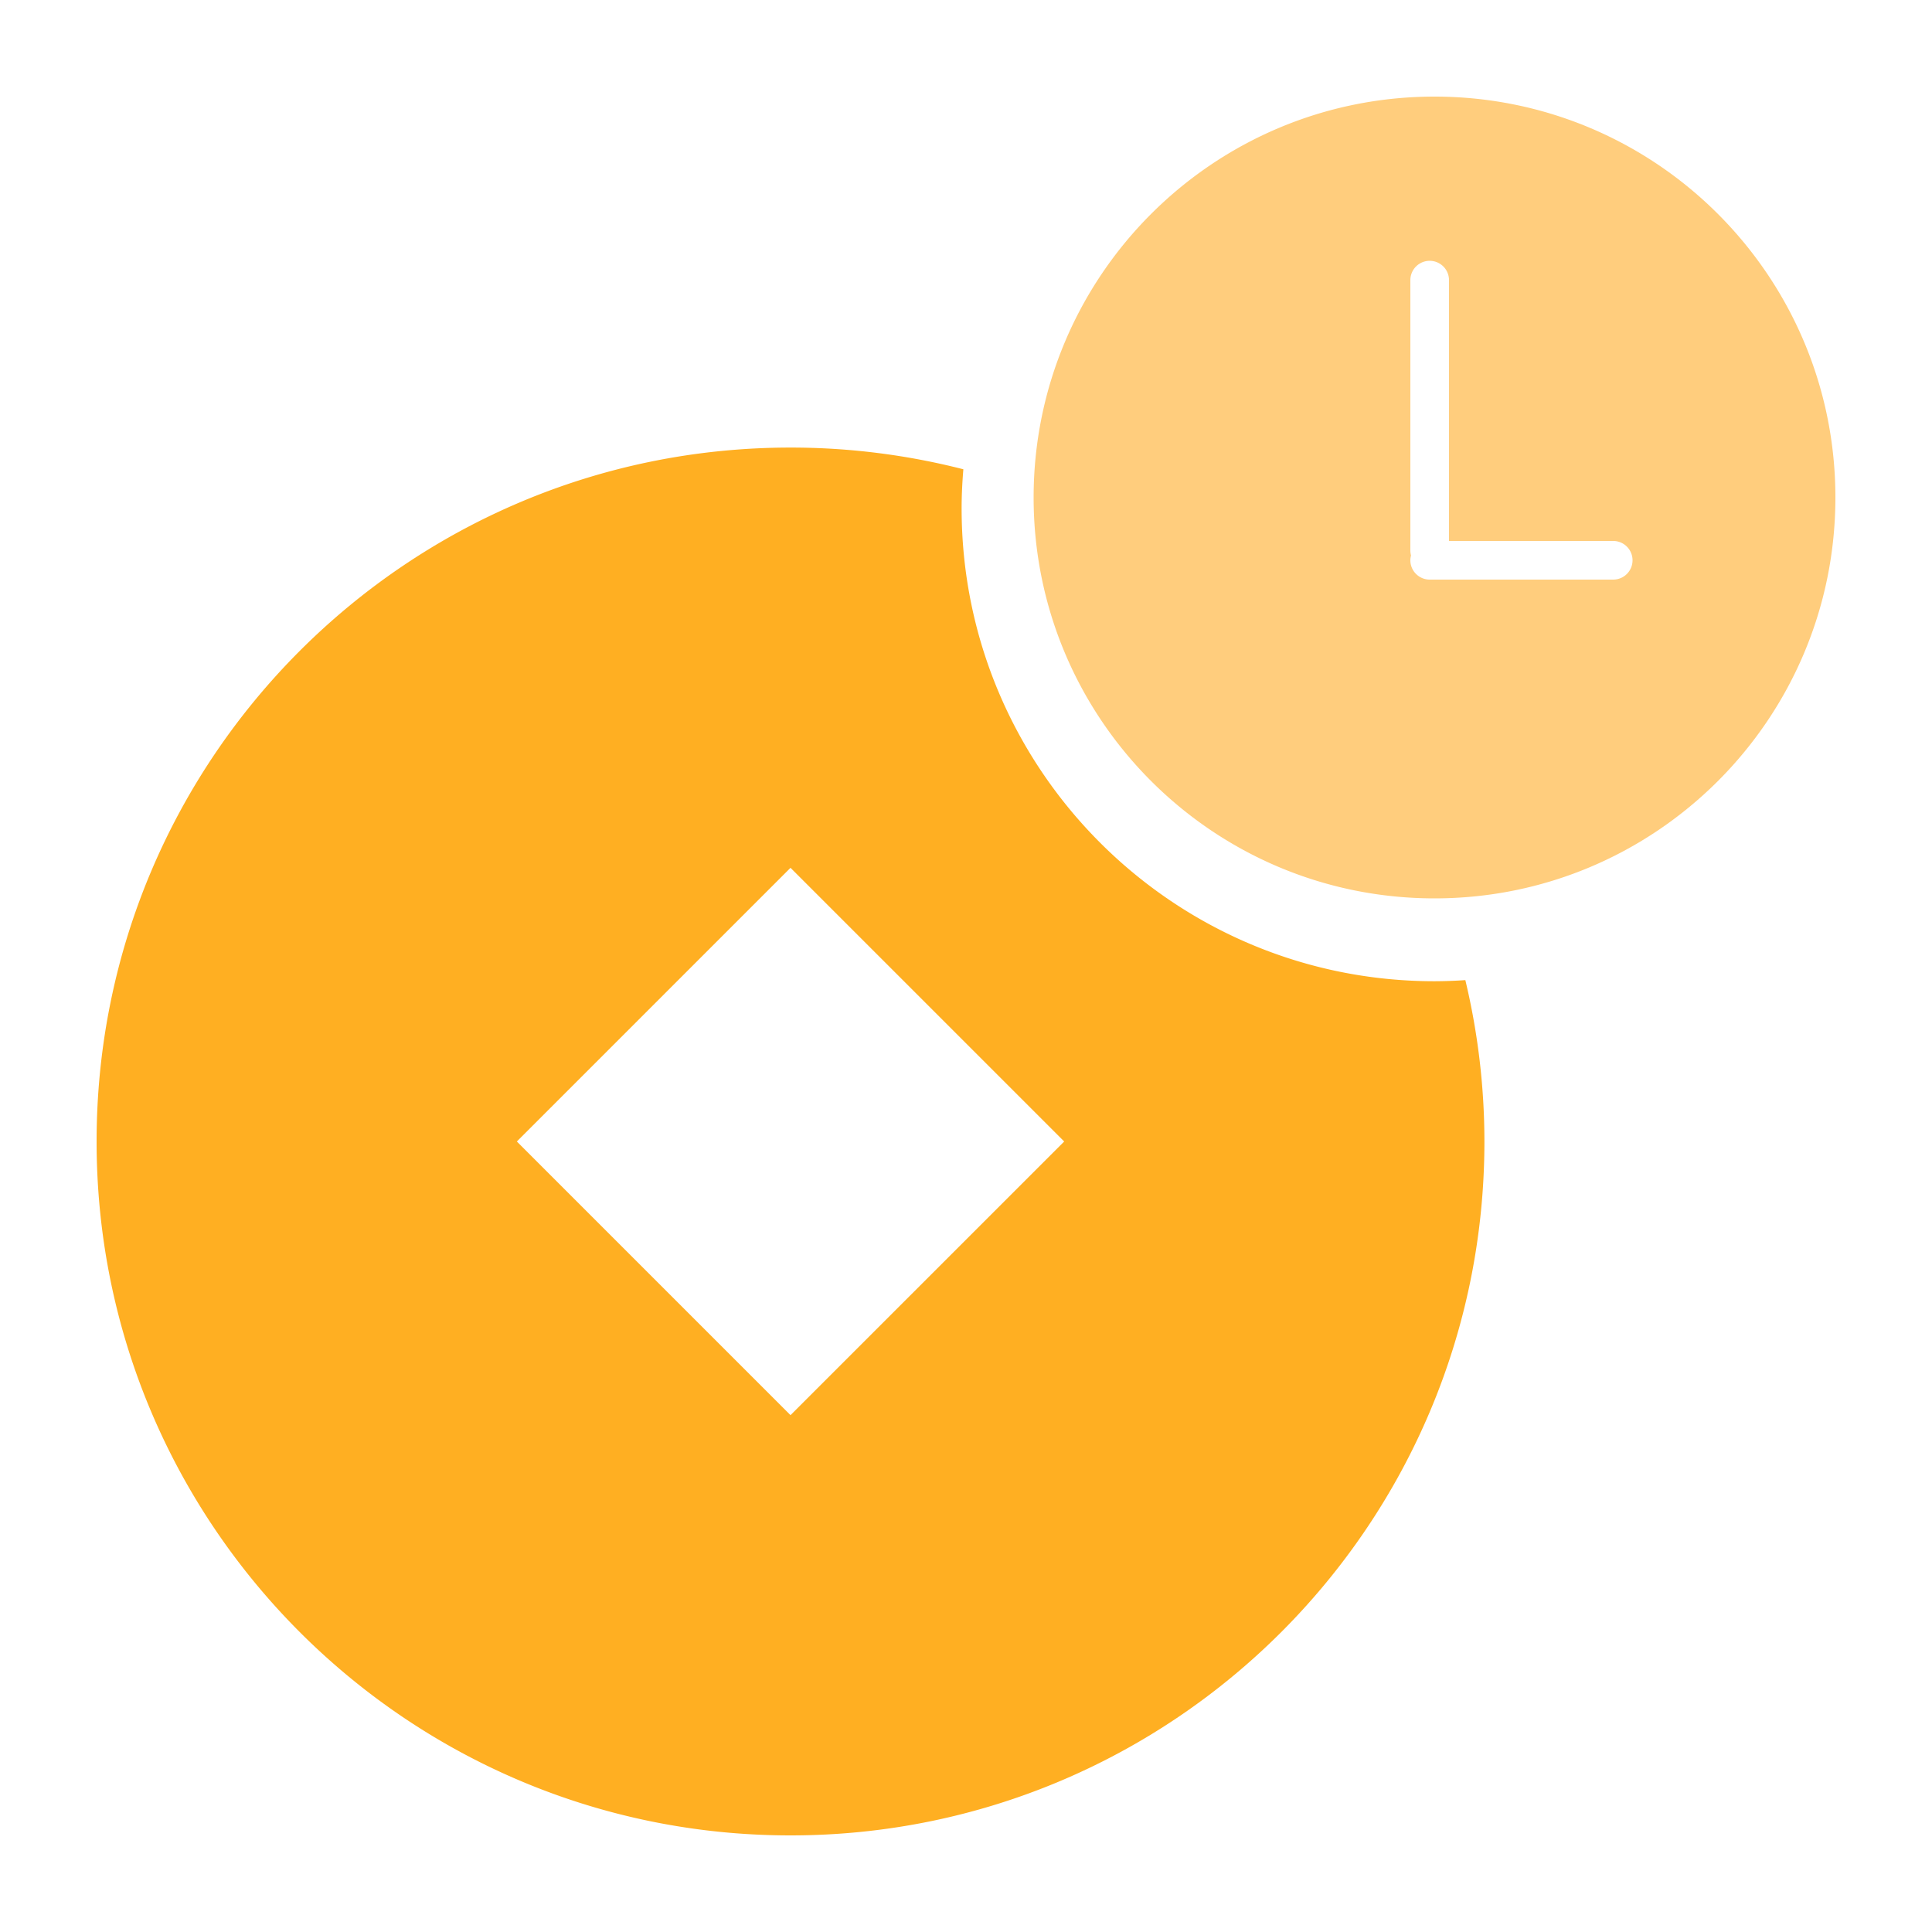 <?xml version="1.0" standalone="no"?><!DOCTYPE svg PUBLIC "-//W3C//DTD SVG 1.1//EN" "http://www.w3.org/Graphics/SVG/1.1/DTD/svg11.dtd"><svg class="icon" width="200px" height="200.00px" viewBox="0 0 1024 1024" version="1.1" xmlns="http://www.w3.org/2000/svg"><path d="M760.32 520.074c-138.424 0-250.644-112.215-250.644-250.65 0-6.973 0.358-13.865 0.922-20.695a368.563 368.563 0 0 0-91.607-11.51C215.864 237.225 51.2 401.889 51.2 605.015S215.864 972.8 418.985 972.8c203.126 0 367.785-164.659 367.785-367.785a368.435 368.435 0 0 0-10.107-85.53 253.727 253.727 0 0 1-16.343 0.589z m-341.335 229.99l-145.05-145.05 145.05-145.055 145.06 145.055-145.06 145.05z" fill="#FFAF22" /><path d="M760.32 51.2C642.97 51.2 547.84 146.33 547.84 263.68S642.97 476.16 760.32 476.16 972.8 381.03 972.8 263.68 877.67 51.2 760.32 51.2zM855.04 307.2h-97.28a10.24 10.24 0 0 1-10.24-10.24c0-0.891 0.148-1.736 0.358-2.56a10.296 10.296 0 0 1-0.358-2.56V148.48a10.24 10.24 0 0 1 20.48 0v138.24h87.04a10.24 10.24 0 0 1 0 20.48z" fill="#FFCD7D" /></svg>